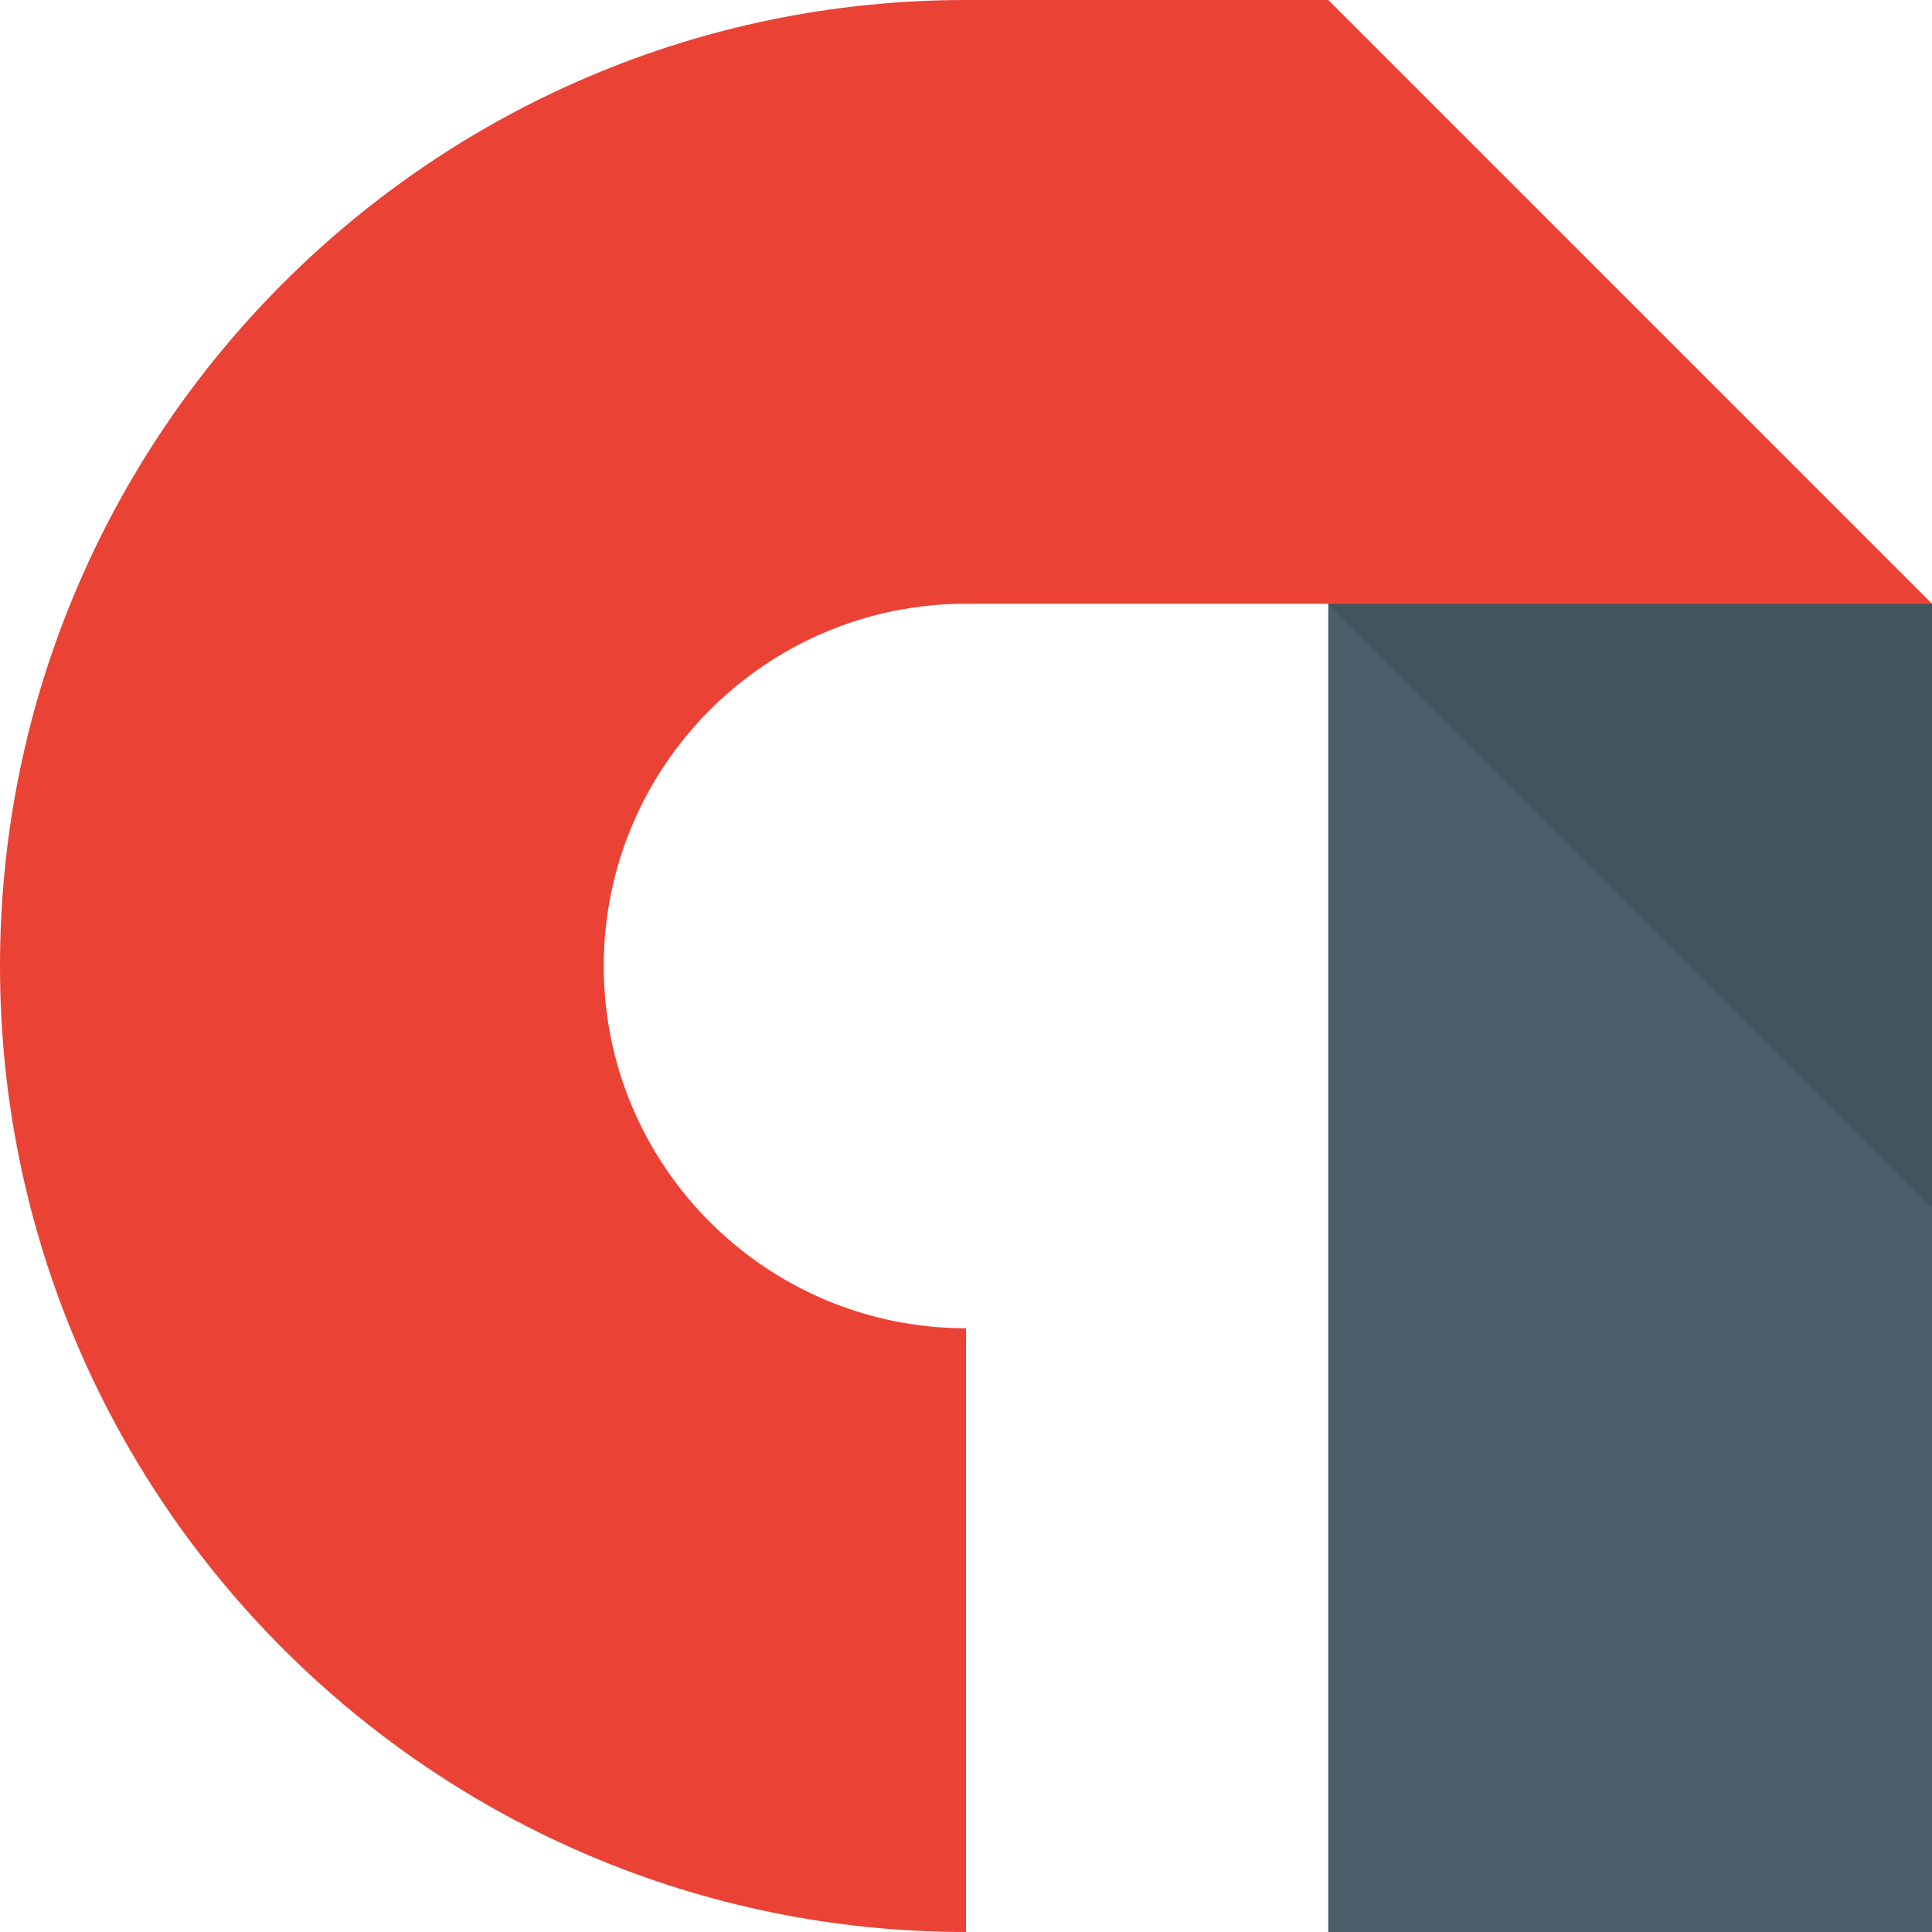 <svg viewBox="0 0 16 16" xmlns="http://www.w3.org/2000/svg"><g fill="none" fill-rule="evenodd"><path fill="#495E68" d="M11 2v14h5V5z"/><path fill-opacity=".1" fill="#000" d="M9 3l7 7V5z"/><path d="M11 0H8C3.582 0 0 3.59 0 8c0 4.418 3.59 8 8 8v-5c-1.653 0-3-1.343-3-3 0-1.653 1.343-3 3-3h8l-5-5z" fill="#EA4335"/></g></svg>